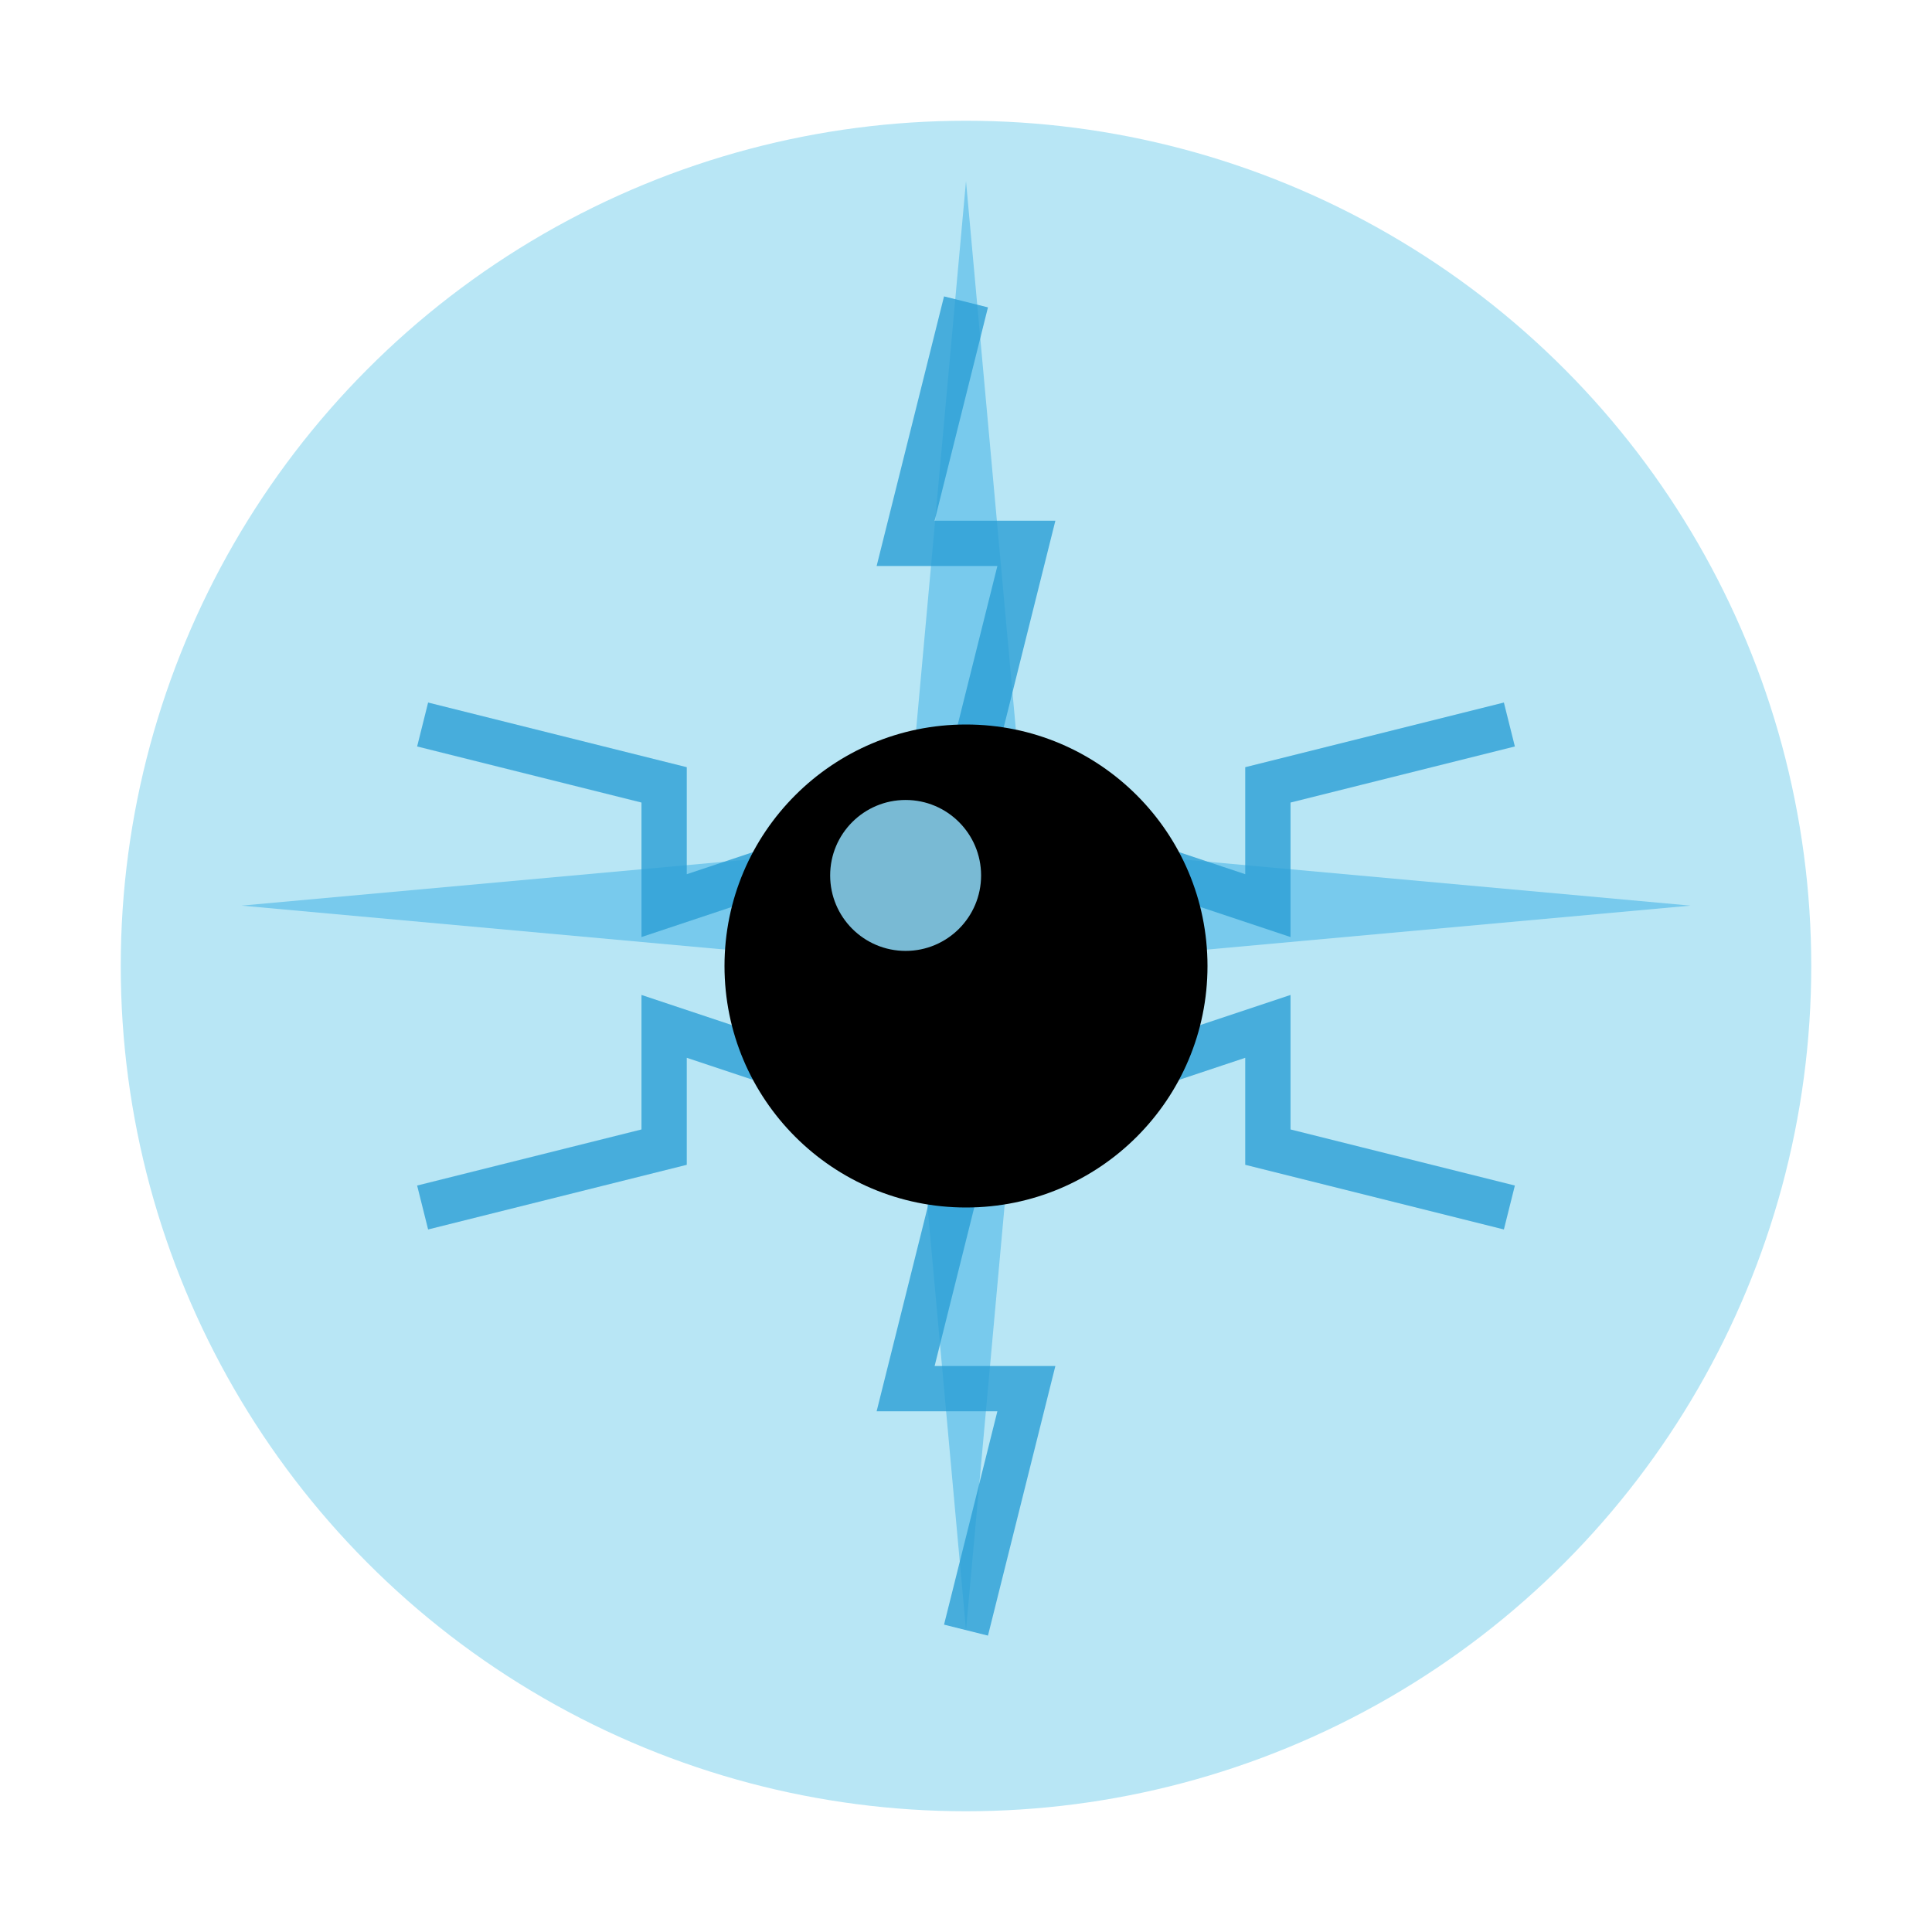 <svg width="64" height="64" viewBox="0 0 64 64" xmlns="http://www.w3.org/2000/svg">
  <!-- Jōgan - Light blue/cyan with electric pattern and four-pointed star -->
  <circle cx="32" cy="32" r="28" fill="#B8E6F5"/>

  <!-- Four-pointed star pattern (distinctive Jōgan feature) -->
  <path d="M32,6 L34,28 L56,30 L34,32 L32,54 L30,32 L8,30 L30,28 Z" fill="#4DB8E8" opacity="0.6"/>

  <!-- Electric/lightning pattern -->
  <g stroke="#2A9FD6" stroke-width="1.5" fill="none" opacity="0.8">
    <path d="M32,10 L30,18 L34,18 L32,26"/>
    <path d="M50,24 L42,26 L42,30 L36,28"/>
    <path d="M50,40 L42,38 L42,34 L36,36"/>
    <path d="M32,54 L34,46 L30,46 L32,38"/>
    <path d="M14,40 L22,38 L22,34 L28,36"/>
    <path d="M14,24 L22,26 L22,30 L28,28"/>
  </g>

  <!-- Cyan pupil with white sclera appearance -->
  <circle cx="32" cy="32" r="8" fill="#000000"/>
  <circle cx="30" cy="29" r="2.5" fill="#87CEEB" opacity="0.9"/>
</svg>

